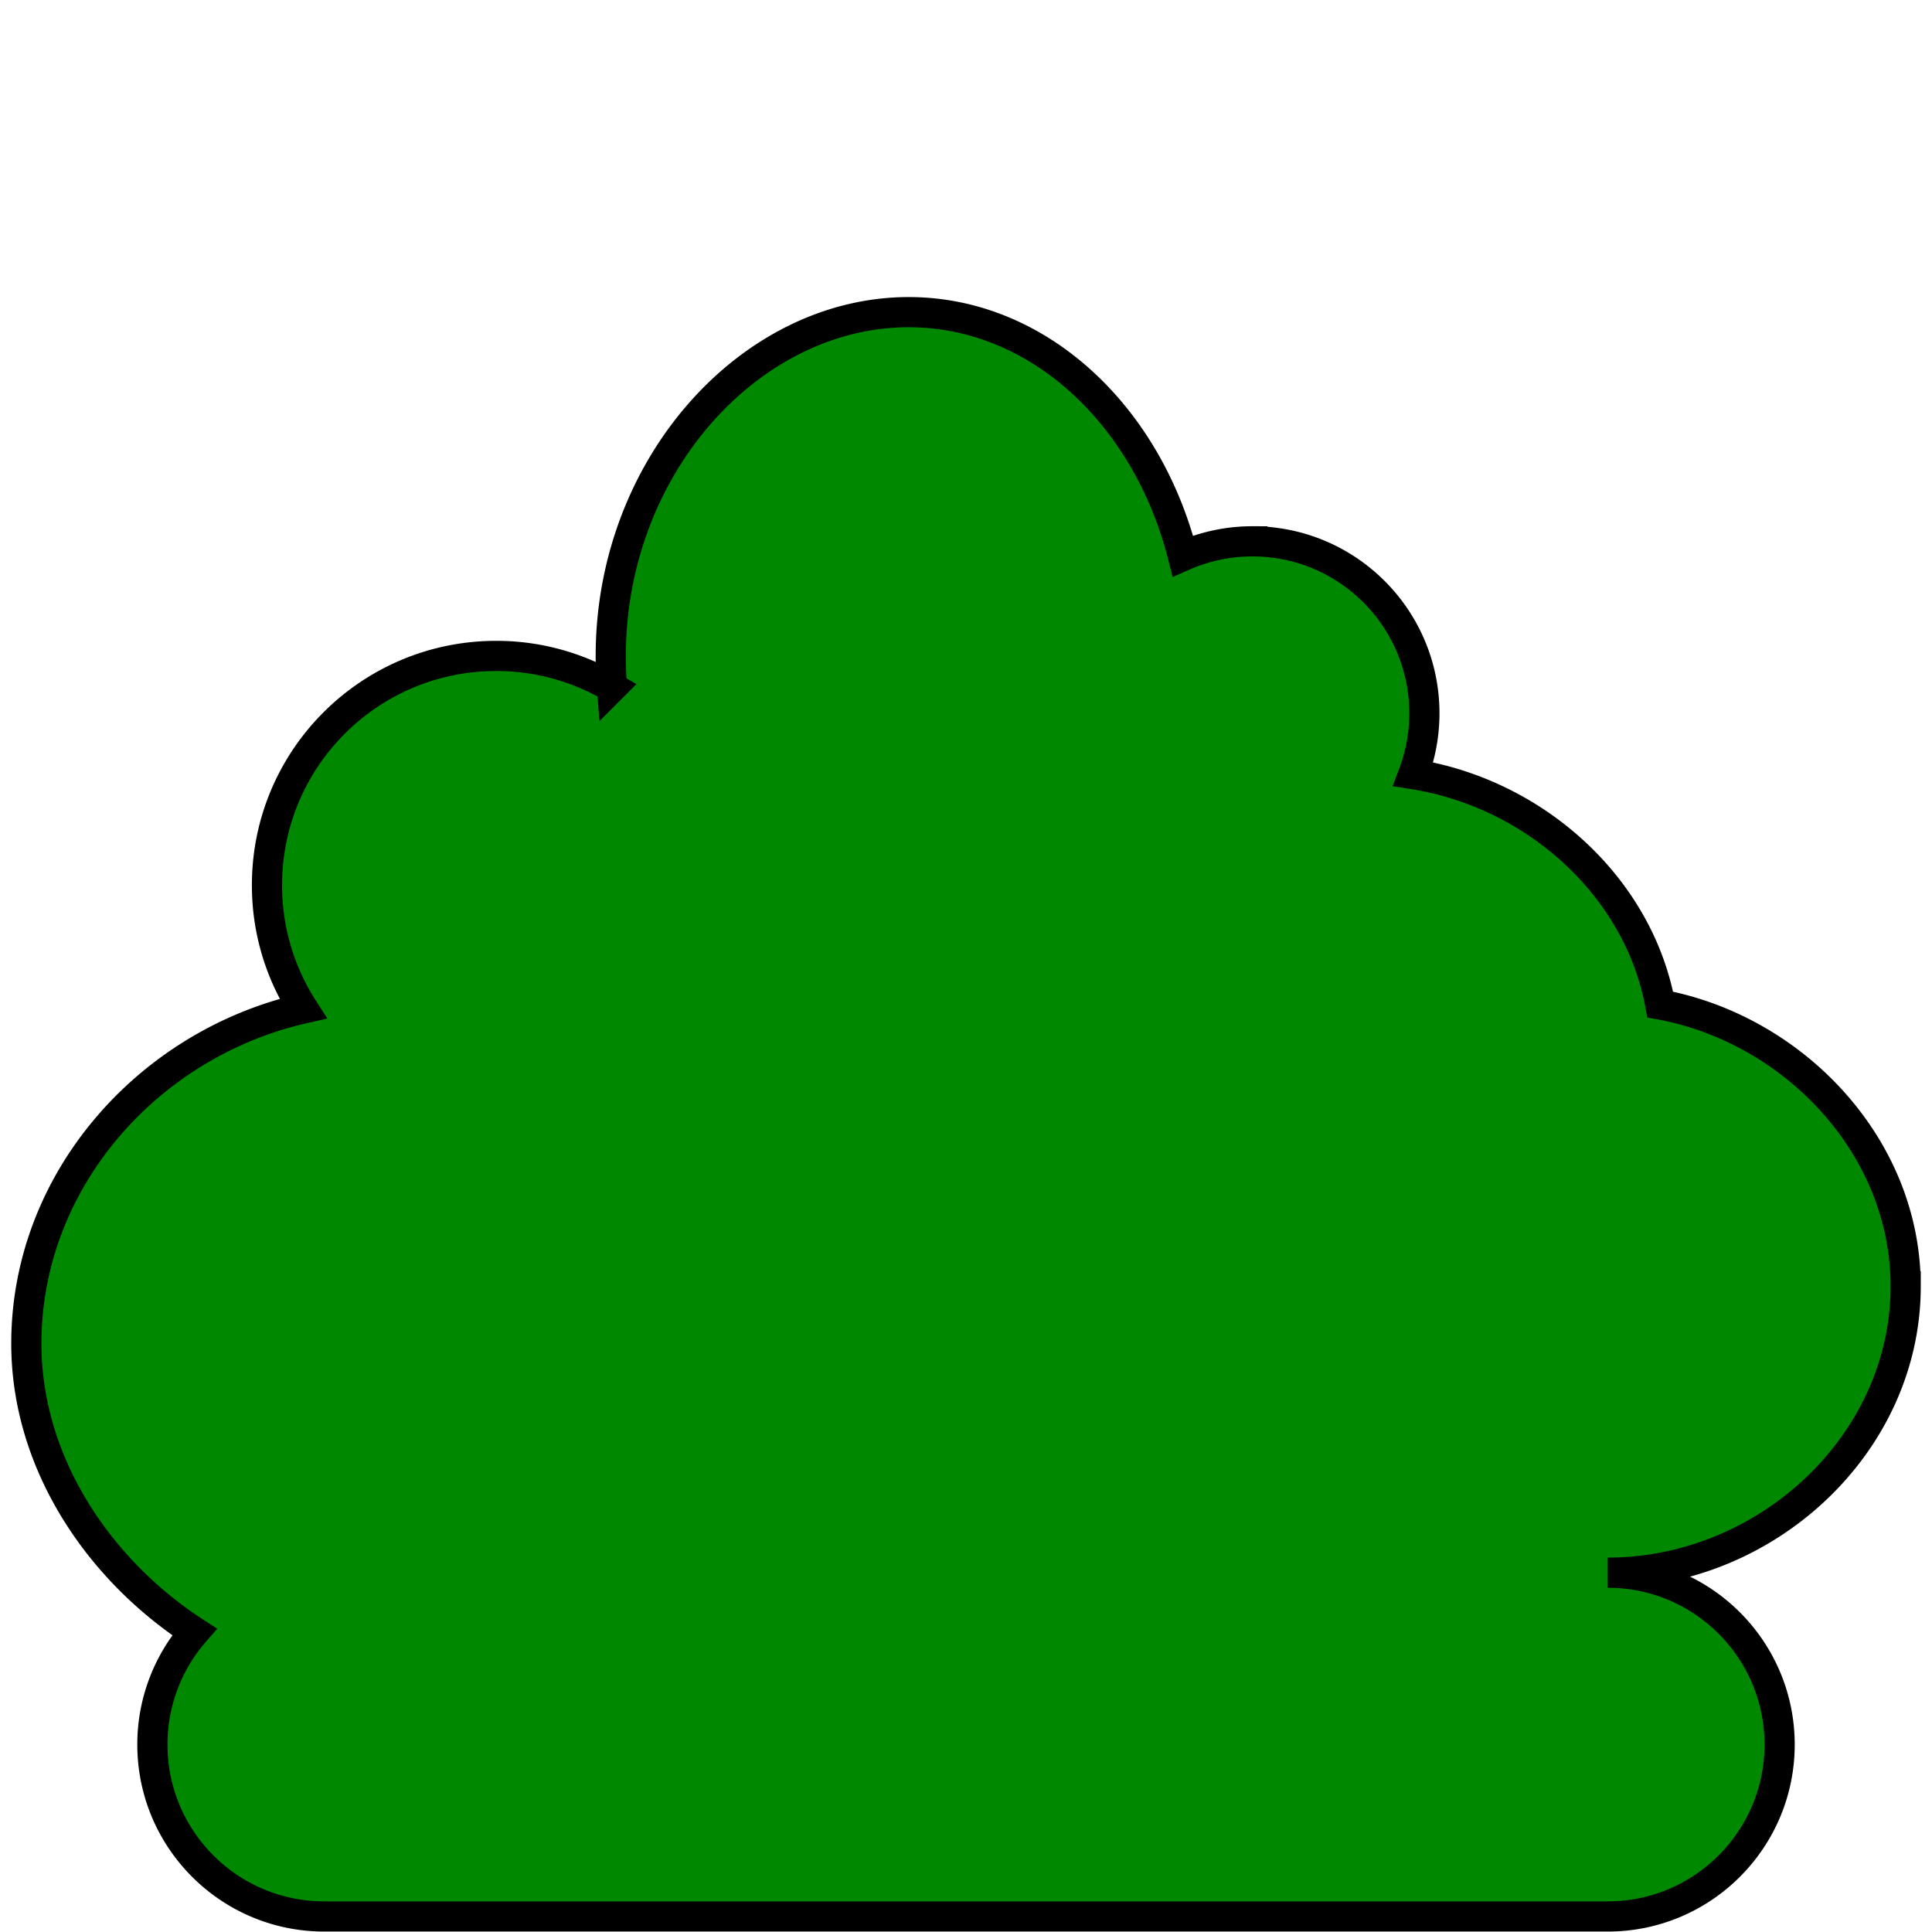 <svg height="256" width="256" fill="#080" xmlns="http://www.w3.org/2000/svg"  stroke="black" stroke-width="4">
    <path
        d="M252.51 170.428c0-18.59-14.88-34.057-32.524-37.322-2.9-15.685-16.646-27.985-32.722-30.526a22.718 22.718 0 0 0 1.473-8.073c0-12.577-10.2-22.777-22.777-22.777a22.7 22.7 0 0 0-9.222 1.945c-4.727-18.703-19.202-32.312-36.33-32.312-20.965 0-39.479 20.392-39.479 45.552 0 1.402.05 2.784.157 4.155a30.215 30.215 0 0 0-15.341-4.155c-16.773 0-30.368 13.595-30.368 30.369a30.198 30.198 0 0 0 4.777 16.358C19.65 138.318 3.49 156.412 3.49 178.021c0 16.014 9.779 30.094 22.276 38.218a22.696 22.696 0 0 0-5.573 14.926c0 12.577 10.199 22.777 22.777 22.777h170.063c12.577 0 22.777-10.2 22.777-22.777 0-12.577-10.2-22.776-22.777-22.776 20.964 0 39.479-16.997 39.479-37.961z"/>
</svg>
